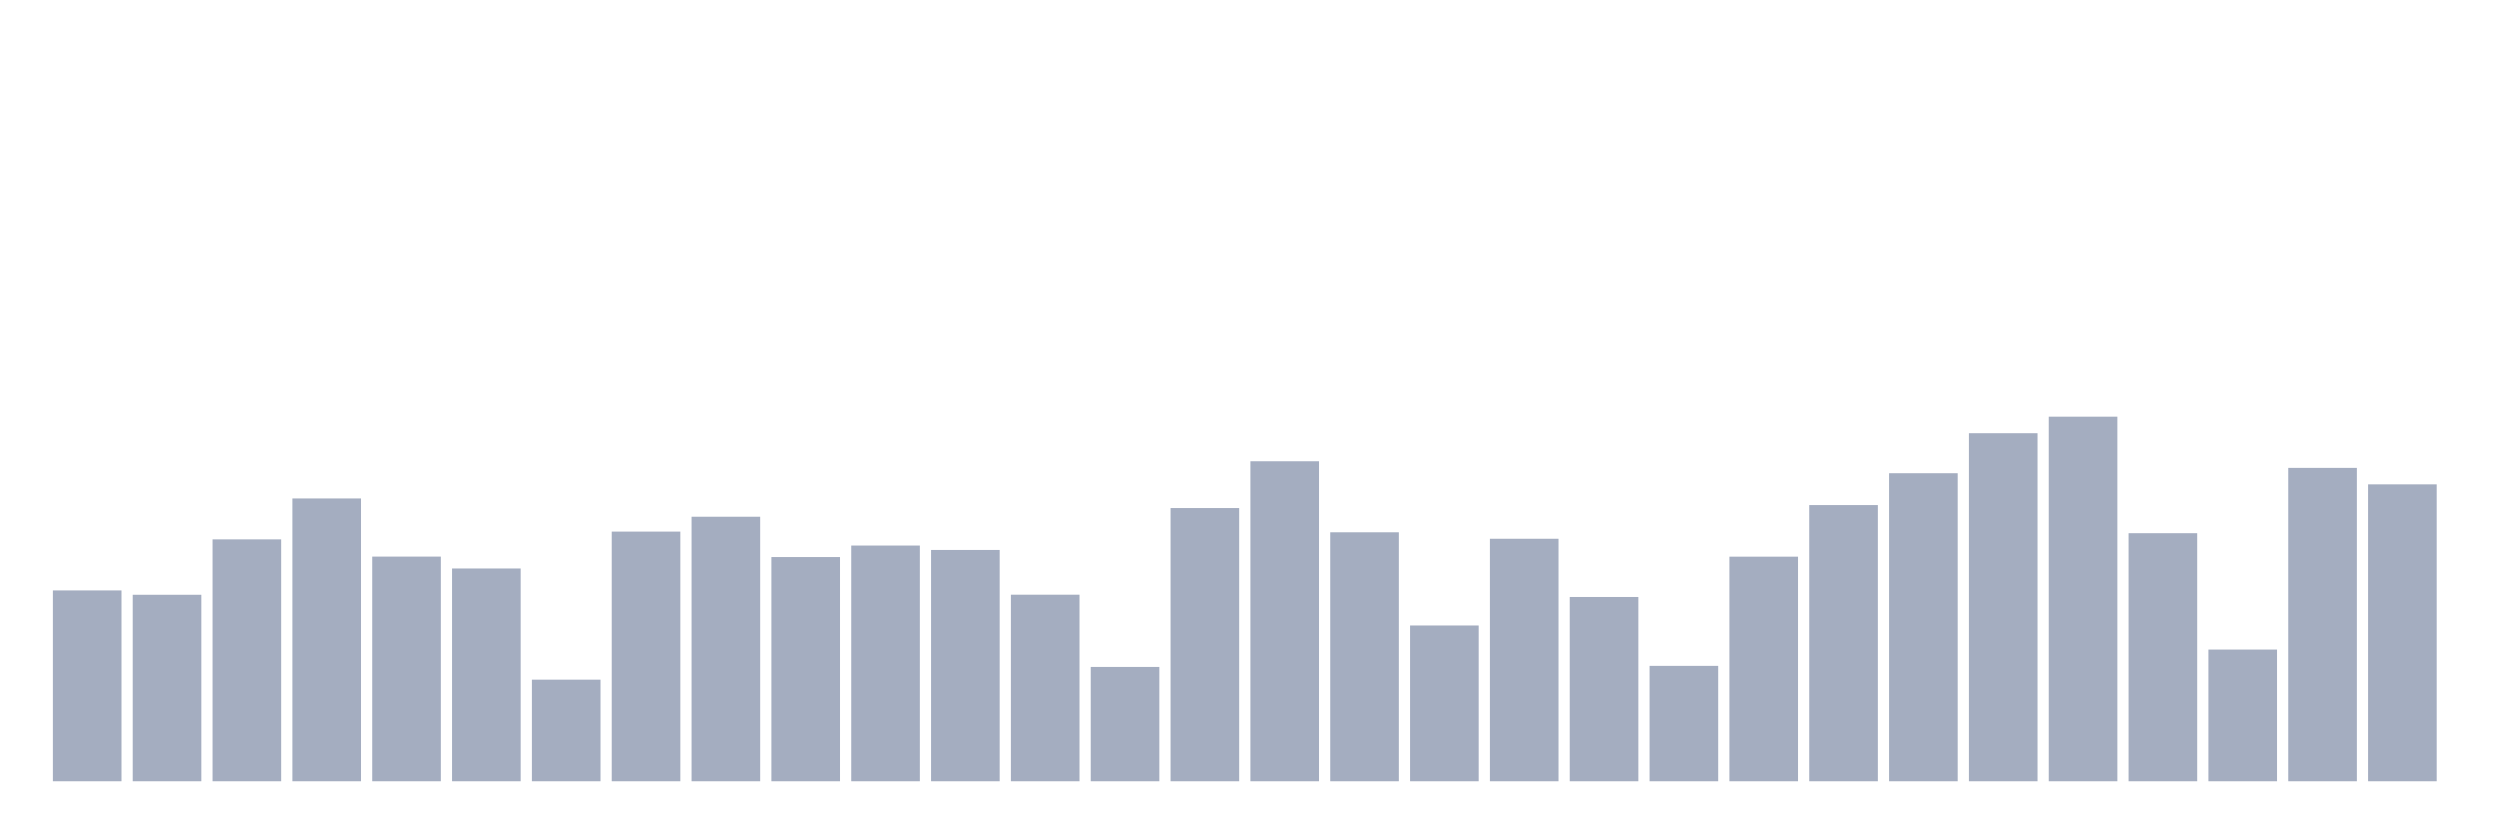 <svg xmlns="http://www.w3.org/2000/svg" viewBox="0 0 480 160"><g transform="translate(10,10)"><rect class="bar" x="0.153" width="13.175" y="103.361" height="36.639" fill="rgb(164,173,192)"></rect><rect class="bar" x="15.482" width="13.175" y="104.195" height="35.805" fill="rgb(164,173,192)"></rect><rect class="bar" x="30.81" width="13.175" y="93.558" height="46.442" fill="rgb(164,173,192)"></rect><rect class="bar" x="46.138" width="13.175" y="85.7" height="54.3" fill="rgb(164,173,192)"></rect><rect class="bar" x="61.466" width="13.175" y="96.865" height="43.135" fill="rgb(164,173,192)"></rect><rect class="bar" x="76.794" width="13.175" y="99.147" height="40.853" fill="rgb(164,173,192)"></rect><rect class="bar" x="92.123" width="13.175" y="120.495" height="19.505" fill="rgb(164,173,192)"></rect><rect class="bar" x="107.451" width="13.175" y="92.065" height="47.935" fill="rgb(164,173,192)"></rect><rect class="bar" x="122.779" width="13.175" y="89.212" height="50.788" fill="rgb(164,173,192)"></rect><rect class="bar" x="138.107" width="13.175" y="96.952" height="43.048" fill="rgb(164,173,192)"></rect><rect class="bar" x="153.436" width="13.175" y="94.743" height="45.257" fill="rgb(164,173,192)"></rect><rect class="bar" x="168.764" width="13.175" y="95.592" height="44.408" fill="rgb(164,173,192)"></rect><rect class="bar" x="184.092" width="13.175" y="104.181" height="35.819" fill="rgb(164,173,192)"></rect><rect class="bar" x="199.42" width="13.175" y="118.052" height="21.948" fill="rgb(164,173,192)"></rect><rect class="bar" x="214.748" width="13.175" y="87.544" height="52.456" fill="rgb(164,173,192)"></rect><rect class="bar" x="230.077" width="13.175" y="78.56" height="61.44" fill="rgb(164,173,192)"></rect><rect class="bar" x="245.405" width="13.175" y="92.197" height="47.803" fill="rgb(164,173,192)"></rect><rect class="bar" x="260.733" width="13.175" y="110.092" height="29.908" fill="rgb(164,173,192)"></rect><rect class="bar" x="276.061" width="13.175" y="93.441" height="46.559" fill="rgb(164,173,192)"></rect><rect class="bar" x="291.39" width="13.175" y="104.62" height="35.38" fill="rgb(164,173,192)"></rect><rect class="bar" x="306.718" width="13.175" y="117.847" height="22.153" fill="rgb(164,173,192)"></rect><rect class="bar" x="322.046" width="13.175" y="96.879" height="43.121" fill="rgb(164,173,192)"></rect><rect class="bar" x="337.374" width="13.175" y="86.973" height="53.027" fill="rgb(164,173,192)"></rect><rect class="bar" x="352.702" width="13.175" y="80.857" height="59.143" fill="rgb(164,173,192)"></rect><rect class="bar" x="368.031" width="13.175" y="73.175" height="66.825" fill="rgb(164,173,192)"></rect><rect class="bar" x="383.359" width="13.175" y="70" height="70" fill="rgb(164,173,192)"></rect><rect class="bar" x="398.687" width="13.175" y="92.372" height="47.628" fill="rgb(164,173,192)"></rect><rect class="bar" x="414.015" width="13.175" y="114.716" height="25.284" fill="rgb(164,173,192)"></rect><rect class="bar" x="429.344" width="13.175" y="79.833" height="60.167" fill="rgb(164,173,192)"></rect><rect class="bar" x="444.672" width="13.175" y="82.993" height="57.007" fill="rgb(164,173,192)"></rect></g></svg>